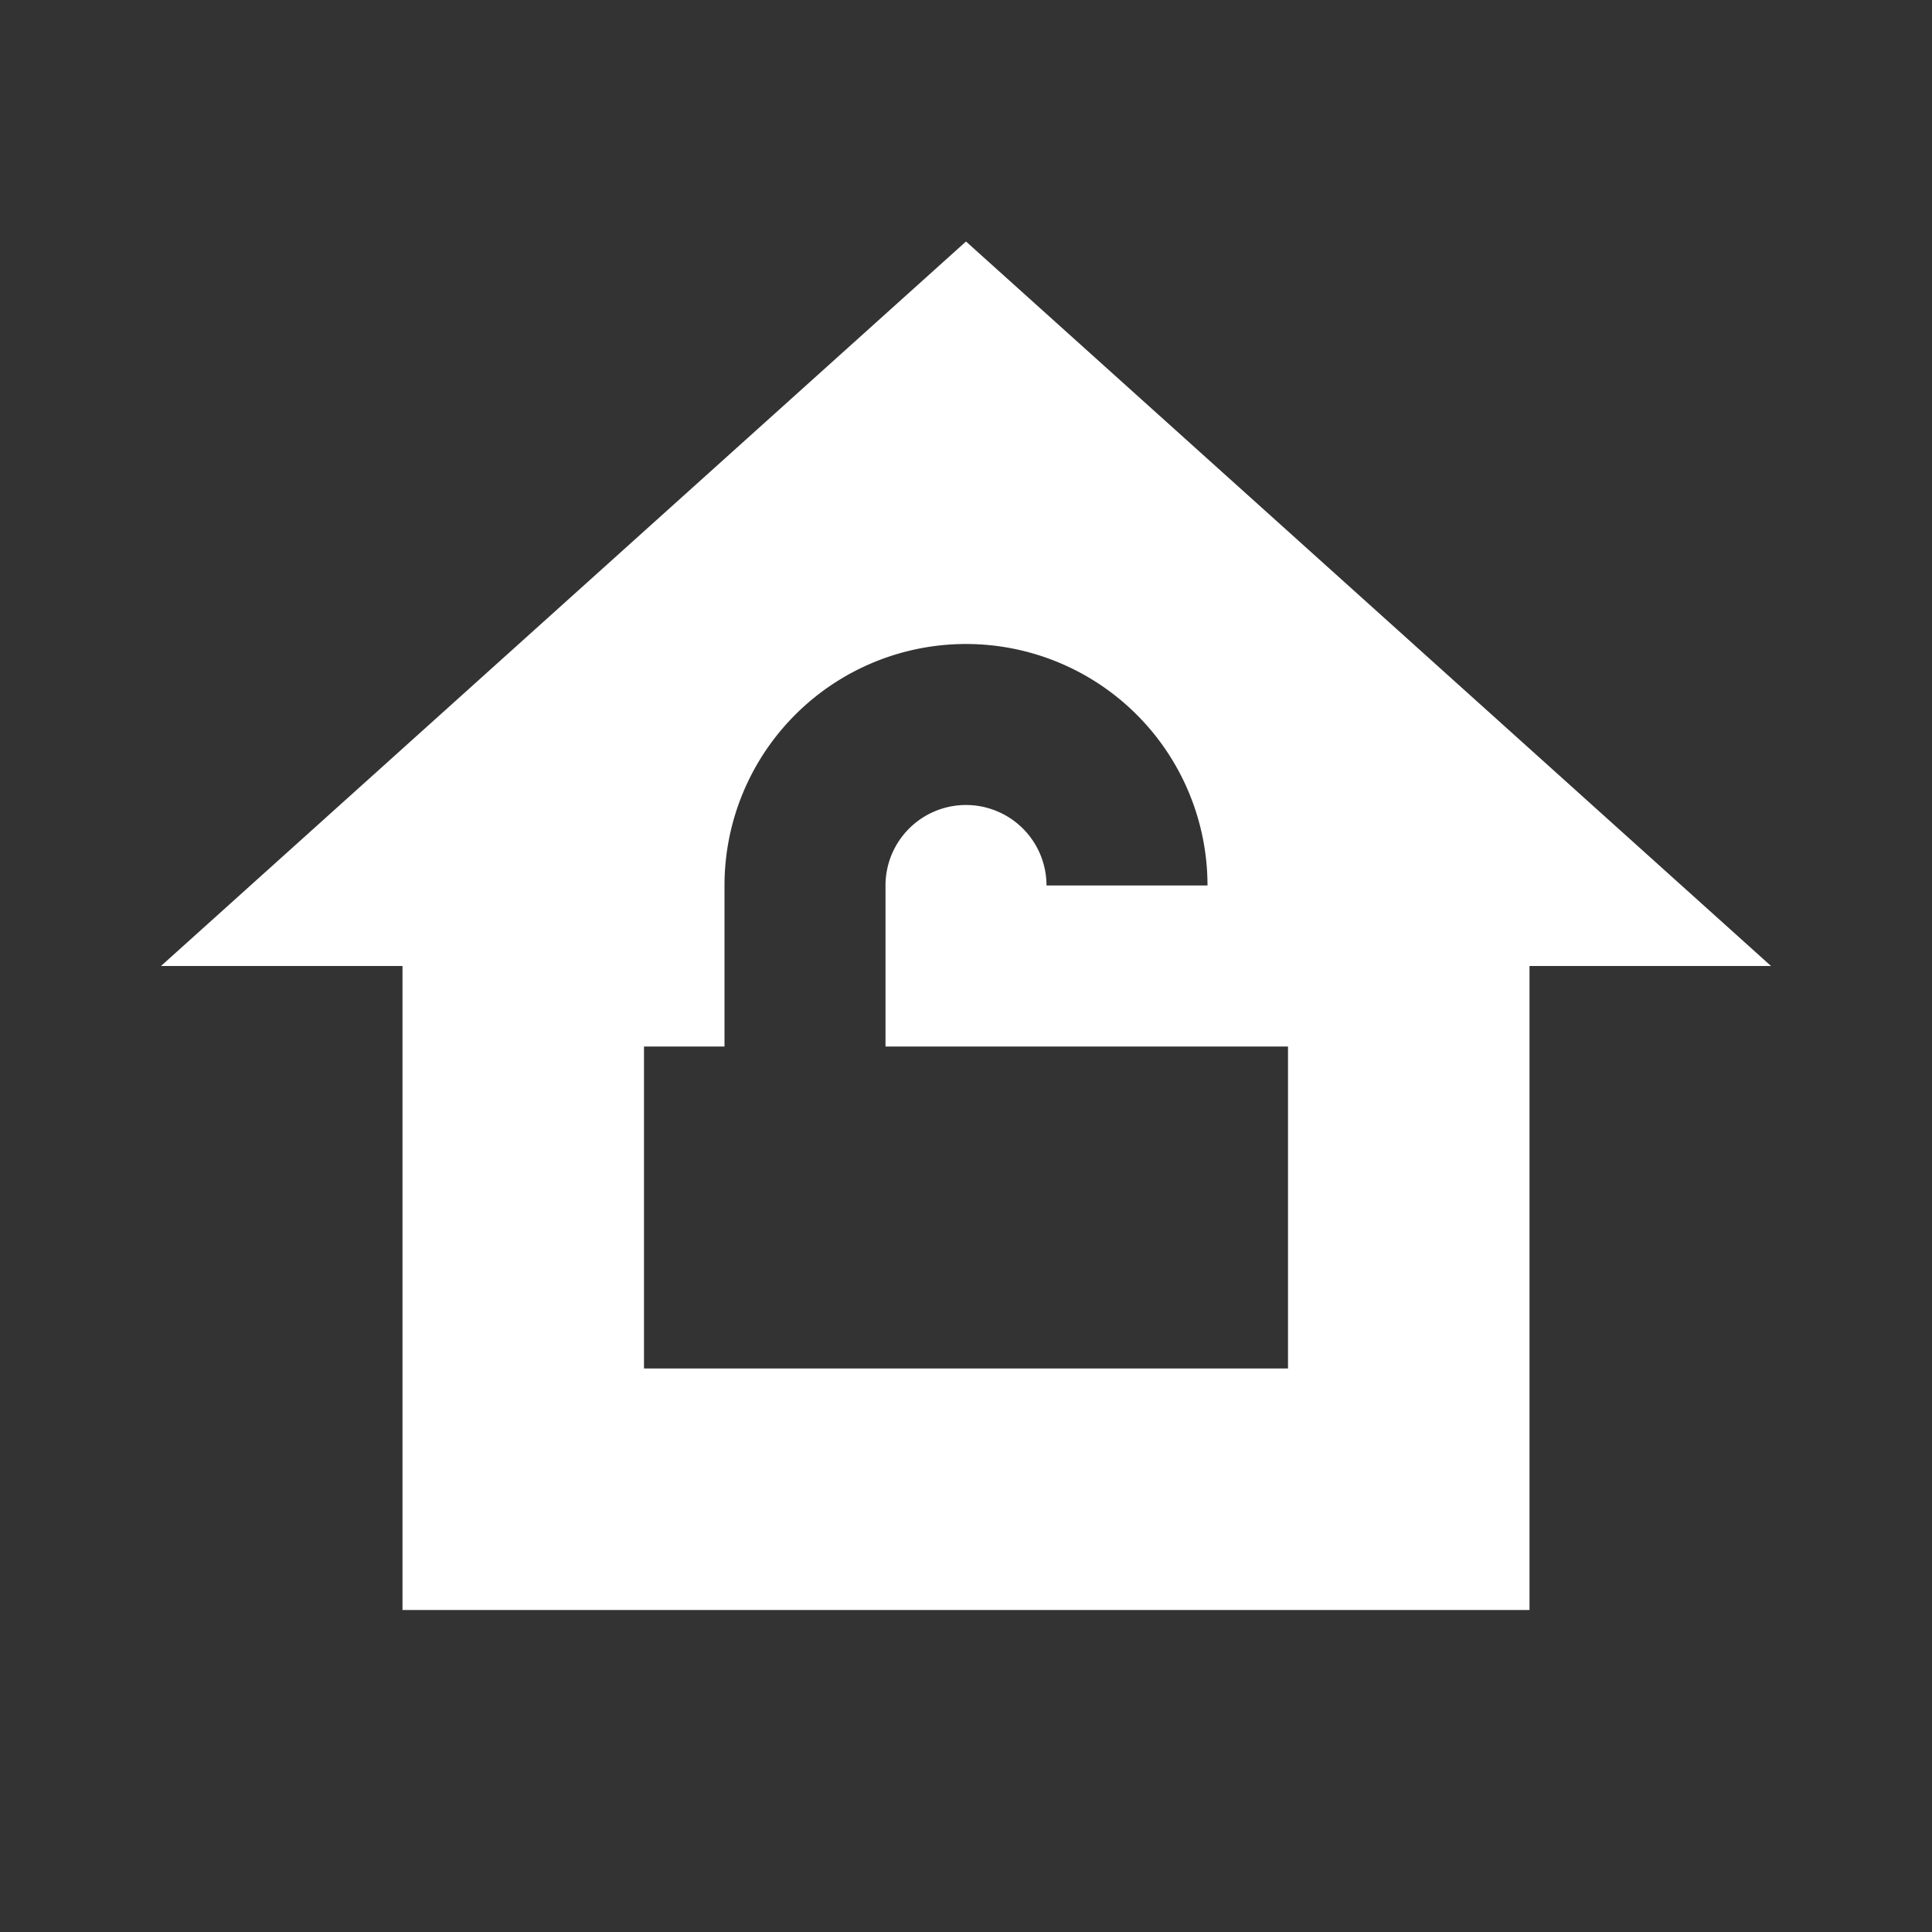 <svg xmlns="http://www.w3.org/2000/svg" fill="white" id="mdi-home-lock-open" viewBox="0 0 24 24"><rect x="0" y="0" width="24" height="24" fill="#333333" stroke="none"/><path d="M12,3L2,12H5V20H19V12H22L12,3M12,8A3,3 0 0,1 15,11H13A1,1 0 0,0 12,10A1,1 0 0,0 11,11V13H16V17H8V13H9V11A3,3 0 0,1 12,8Z" /></svg>
